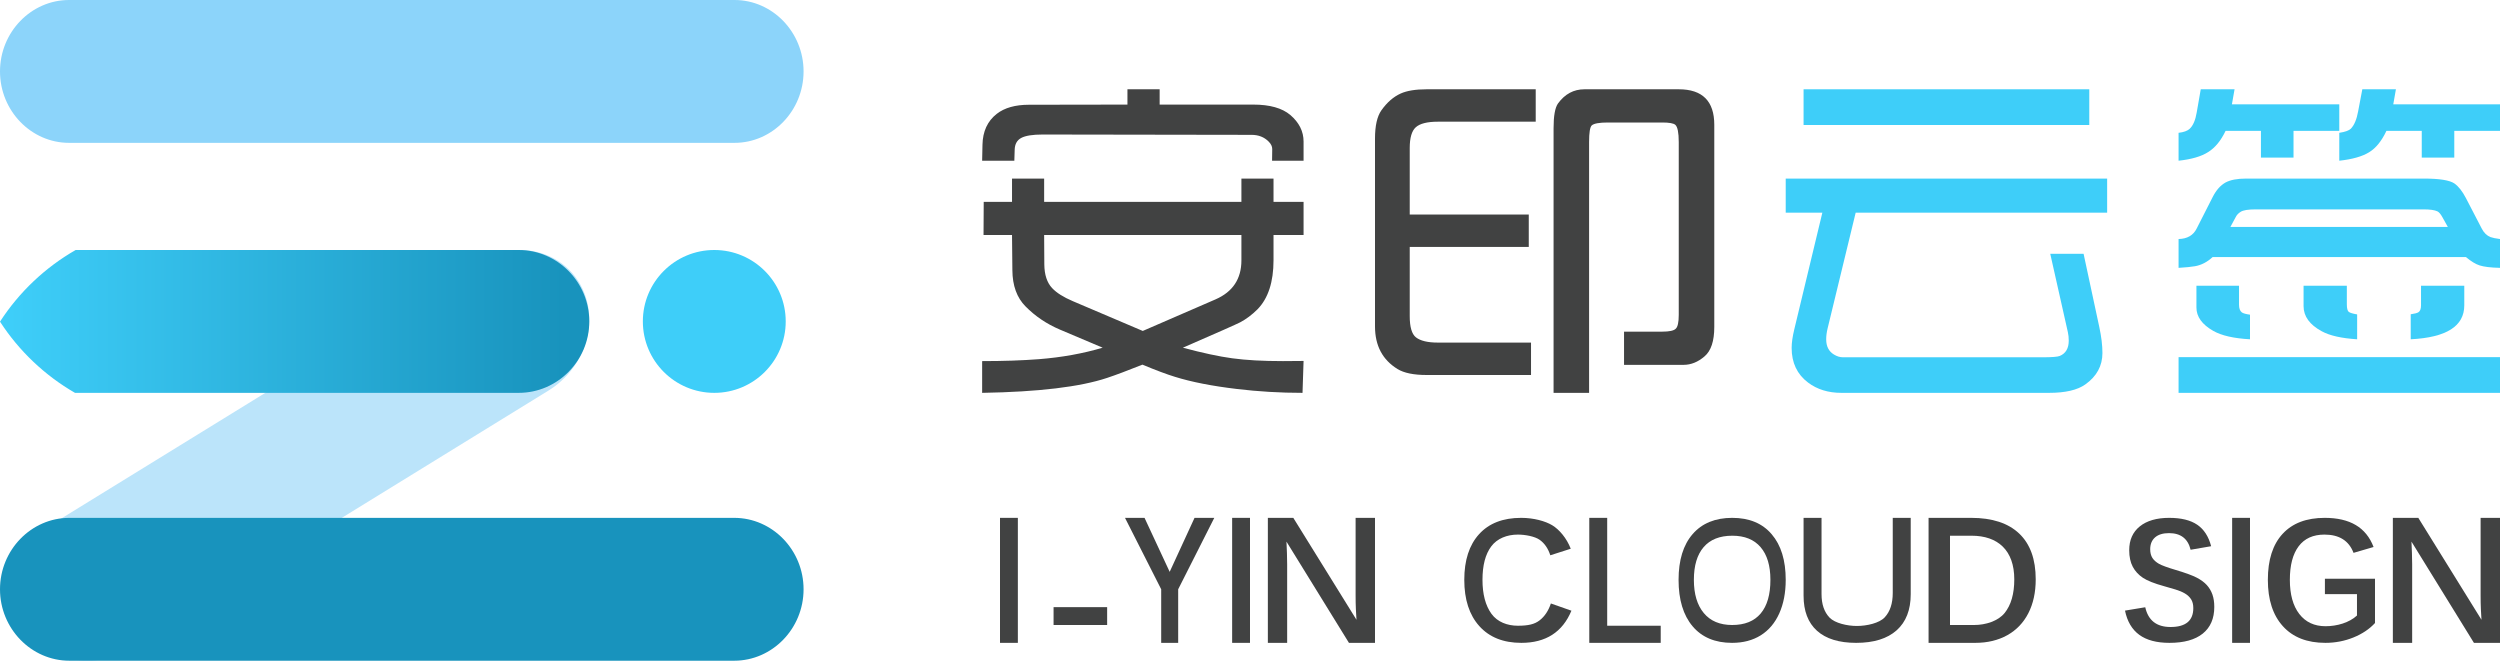 <?xml version="1.0" encoding="UTF-8"?>
<svg width="140px" height="37px" viewBox="0 0 140 37" version="1.1" xmlns="http://www.w3.org/2000/svg" xmlns:xlink="http://www.w3.org/1999/xlink">
    <!-- Generator: Sketch 52.3 (67297) - http://www.bohemiancoding.com/sketch -->
    <title>Fill 29</title>
    <desc>Created with Sketch.</desc>
    <defs>
        <linearGradient x1="-0.001%" y1="50.002%" x2="95.612%" y2="50.002%" id="linearGradient-1">
            <stop stop-color="#3FCFFA" offset="0%"></stop>
            <stop stop-color="#1893BD" offset="100%"></stop>
        </linearGradient>
    </defs>
    <g id="Page-1" stroke="none" stroke-width="1" fill="none" fill-rule="evenodd">
        <g id="首页展示" transform="translate(-360, -17)">
            <g id="分组" transform="translate(360, 17)">
                <path d="M68.07,16.765 L63.995,18.533 L60.076,16.864 C59.551,16.641 59.166,16.397 58.919,16.133 C58.634,15.83 58.488,15.389 58.482,14.809 L58.472,13.16 L69.519,13.16 L69.519,14.582 C69.519,15.616 69.035,16.344 68.07,16.765 Z M70.423,17.318 C71.019,16.706 71.317,15.791 71.317,14.573 L71.317,13.16 L73,13.16 L73,11.303 L71.317,11.303 L71.317,10 L69.519,10 L69.519,11.303 L58.472,11.303 L58.472,10 L56.673,10 L56.673,11.303 L55.088,11.303 L55.078,13.16 L56.673,13.16 L56.693,15.126 C56.698,15.995 56.945,16.673 57.431,17.16 C57.969,17.707 58.608,18.138 59.347,18.454 L61.749,19.471 C60.641,19.8 59.451,20.014 58.18,20.114 C57.247,20.186 56.187,20.222 55,20.222 L55,22 C58.157,21.947 60.491,21.667 62.002,21.161 C62.481,21.002 63.14,20.755 63.976,20.42 C64.734,20.736 65.34,20.962 65.794,21.101 C66.721,21.391 67.879,21.618 69.266,21.783 C70.465,21.927 71.69,22 72.941,22 L73,20.213 C72.429,20.219 72.044,20.222 71.843,20.222 C70.721,20.222 69.775,20.17 69.003,20.064 C68.27,19.965 67.35,19.768 66.241,19.471 C68.18,18.629 69.249,18.154 69.45,18.05 C69.788,17.871 70.112,17.628 70.423,17.318 Z" id="Fill-1" fill="#414242"></path>
                <path d="M71.245,8.344 C71.245,8.199 71.177,8.059 71.041,7.925 C70.794,7.676 70.476,7.552 70.086,7.552 L58.391,7.533 C57.826,7.533 57.425,7.597 57.188,7.725 C56.95,7.852 56.829,8.074 56.822,8.39 L56.803,9 L55,9 L55.019,8.107 C55.033,7.36 55.298,6.783 55.818,6.376 C56.254,6.036 56.855,5.866 57.621,5.866 L63.137,5.857 L63.137,5 L64.94,5 L64.94,5.857 L70.184,5.857 C71.106,5.857 71.798,6.051 72.259,6.44 C72.753,6.865 73,7.36 73,7.925 L73,9 L71.236,9 L71.245,8.344" id="Fill-2" fill="#414242"></path>
                <path d="M95.452,19.959 C95.086,20.274 94.695,20.432 94.28,20.432 L90.946,20.432 L90.946,18.572 L93.086,18.572 C93.48,18.572 93.731,18.518 93.839,18.411 C93.953,18.31 94.01,18.052 94.01,17.637 L94.01,7.956 C94.01,7.426 93.946,7.105 93.817,6.99 C93.717,6.903 93.473,6.86 93.086,6.86 L90.043,6.86 C89.563,6.86 89.262,6.914 89.14,7.021 C89.039,7.114 88.989,7.426 88.989,7.956 L88.989,22 L87,22 L87,7.181 C87,6.491 87.082,6.029 87.248,5.794 C87.635,5.264 88.129,5 88.731,5 L94.01,5 C95.337,5 96,5.663 96,6.99 L96,18.31 C96,19.101 95.817,19.651 95.452,19.959" id="Fill-3" fill="#414242"></path>
                <path d="M79.281,7.129 C79.058,7.332 78.945,7.718 78.945,8.287 L78.945,12.014 L85.611,12.014 L85.611,13.829 L78.945,13.829 L78.945,17.704 C78.945,18.312 79.061,18.708 79.292,18.891 C79.545,19.087 79.954,19.185 80.522,19.185 L85.737,19.185 L85.737,21 L79.892,21 C79.17,21 78.626,20.889 78.262,20.666 C77.421,20.15 77,19.355 77,18.282 L77,7.757 C77,7.044 77.119,6.517 77.358,6.178 C77.673,5.733 78.034,5.419 78.441,5.236 C78.791,5.079 79.275,5 79.892,5 L86,5 L86,6.815 L80.522,6.815 C79.927,6.815 79.513,6.919 79.281,7.129" id="Fill-4" fill="#414242"></path>
                <path d="M103.918,11.908 L102.345,18.394 C102.293,18.611 102.267,18.813 102.267,19.002 C102.267,19.393 102.41,19.677 102.697,19.851 C102.867,19.956 103.036,20.008 103.206,20.008 L114.384,20.008 C114.899,20.008 115.218,19.984 115.342,19.935 C115.681,19.795 115.85,19.509 115.85,19.076 C115.85,18.908 115.834,18.751 115.801,18.604 L114.814,14.213 L116.681,14.213 L117.56,18.311 C117.678,18.855 117.736,19.341 117.736,19.768 C117.736,20.487 117.417,21.074 116.778,21.528 C116.335,21.843 115.658,22 114.746,22 L103.117,22 C102.381,22 101.759,21.807 101.251,21.423 C100.639,20.962 100.332,20.316 100.332,19.484 C100.332,19.198 100.381,18.852 100.479,18.447 L102.052,11.908 L100,11.908 L100,10 L118,10 L118,11.908 L103.918,11.908" id="Fill-5" fill="#3ECEF9"></path>
                <polygon id="Fill-6" fill="#3ECEF9" points="101 7 117 7 117 5 101 5"></polygon>
                <path d="M140,7.33 L137.44,7.33 L137.44,8.825 L135.618,8.825 L135.618,7.33 L133.639,7.33 C133.376,7.892 133.054,8.29 132.674,8.524 C132.287,8.763 131.728,8.922 131,9 L131,7.438 C131.329,7.388 131.545,7.31 131.65,7.205 C131.84,7.004 131.975,6.684 132.054,6.244 L132.29,5 L134.171,5 L134.023,5.844 L140,5.844 L140,7.33" id="Fill-7" fill="#3ECEF9"></path>
                <path d="M128.437,8.825 L126.613,8.825 L126.613,7.33 L124.632,7.33 C124.369,7.881 124.044,8.276 123.656,8.516 C123.275,8.761 122.723,8.922 122,9 L122,7.438 C122.289,7.405 122.496,7.33 122.621,7.213 C122.812,7.035 122.943,6.732 123.015,6.303 L123.242,5 L125.135,5 L124.987,5.844 L131,5.844 L131,7.33 L128.437,7.33 L128.437,8.825" id="Fill-8" fill="#3ECEF9"></path>
                <path d="M124.903,12.707 L125.195,12.166 C125.253,12.043 125.347,11.942 125.477,11.862 C125.62,11.77 125.899,11.725 126.315,11.725 L135.724,11.725 C136.081,11.725 136.338,11.762 136.494,11.835 C136.584,11.878 136.679,11.988 136.776,12.166 L137.078,12.707 L124.903,12.707 Z M139.465,13.276 C139.263,13.196 139.101,13.037 138.977,12.799 L138.091,11.092 C137.89,10.706 137.675,10.435 137.448,10.275 C137.182,10.092 136.607,10 135.724,10 L125.789,10 C125.289,10 124.903,10.073 124.63,10.22 C124.344,10.379 124.104,10.651 123.909,11.037 L123.013,12.799 C122.825,13.178 122.487,13.374 122,13.386 L122,15 C122.403,14.976 122.708,14.945 122.916,14.909 C123.273,14.847 123.604,14.677 123.909,14.394 L138.091,14.394 C138.383,14.64 138.64,14.795 138.86,14.863 C139.101,14.942 139.481,14.988 140,15 L140,13.386 C139.76,13.355 139.581,13.318 139.465,13.276 Z" id="Fill-9" fill="#3ECEF9"></path>
                <path d="M123,16 L125.385,16 L125.385,17.061 C125.385,17.268 125.436,17.412 125.542,17.493 C125.62,17.549 125.772,17.591 126,17.622 L126,19 C125.092,18.95 124.406,18.793 123.943,18.53 C123.314,18.172 123,17.735 123,17.22 L123,16" id="Fill-10" fill="#3ECEF9"></path>
                <path d="M129,16 L131.423,16 L131.423,17.038 C131.423,17.266 131.459,17.407 131.528,17.463 C131.598,17.518 131.755,17.566 132,17.607 L132,19 C131.127,18.945 130.467,18.796 130.022,18.553 C129.34,18.185 129,17.715 129,17.144 L129,16" id="Fill-11" fill="#3ECEF9"></path>
                <path d="M138,16 L138,17.099 C138,18.266 137,18.9 135,19 L135,17.599 C135.218,17.569 135.362,17.531 135.433,17.485 C135.528,17.424 135.577,17.296 135.577,17.099 L135.577,16 L138,16" id="Fill-12" fill="#3ECEF9"></path>
                <polygon id="Fill-13" fill="#3ECEF9" points="122 22 140 22 140 20 122 20"></polygon>
                <path d="M3.29,29.124 L26.725,14.692 C28.818,13.403 31.407,13.966 32.507,15.95 C33.608,17.933 32.803,20.587 30.71,21.875 L7.275,36.308 C5.182,37.597 2.594,37.033 1.493,35.05 C0.392,33.067 1.197,30.414 3.29,29.124" id="Fill-28" fill="#BBE4FA"></path>
                <path d="M41.13,8 L3.869,8 C1.741,8 0,6.2 0,4 C0,1.8 1.741,0 3.869,0 L41.13,0 C43.259,0 45,1.8 45,4 C45,6.2 43.259,8 41.13,8" id="Fill-29" fill="#8CD4FA"></path>
                <path d="M41.115,37 L3.885,37 C1.748,37 0,35.2 0,33 C0,30.8 1.748,29 3.885,29 L41.115,29 C43.252,29 45,30.8 45,33 C45,35.2 43.252,37 41.115,37" id="Fill-31" fill="#1893BD"></path>
                <path d="M44,18 C44,20.209 42.209,22 40,22 C37.791,22 36,20.209 36,18 C36,15.791 37.791,14 40,14 C42.209,14 44,15.791 44,18" id="Fill-33" fill="#3ECEF9"></path>
                <path d="M29.048,14 L4.237,14 C2.529,14.978 1.073,16.356 0,18.012 C1.065,19.655 2.507,21.024 4.2,22 L29.048,22 C31.222,22 33,20.2 33,18 C33,15.8 31.222,14 29.048,14" id="Fill-35" fill="url(#linearGradient-1)"></path>
                <polygon id="Fill-14" fill="#414242" points="56 36 57 36 57 29 56 29"></polygon>
                <polygon id="Fill-15" fill="#414242" points="59 35 62 35 62 34 59 34"></polygon>
                <polygon id="Fill-16" fill="#414242" points="65.978 36 65.027 36 65.027 33 63 29 64.094 29 65.502 32.024 66.894 29 68 29 65.978 33"></polygon>
                <polygon id="Fill-17" fill="#414242" points="69 36 70 36 70 29 69 29"></polygon>
                <path d="M75.541,36 L72.042,30.331 C72.052,30.547 72.061,30.76 72.069,30.97 C72.078,31.18 72.081,31.393 72.081,31.609 L72.081,36 L71,36 L71,29 L72.425,29 L75.963,34.708 C75.95,34.526 75.939,34.326 75.929,34.107 C75.919,33.889 75.914,33.629 75.914,33.327 L75.914,29 L77,29 L77,36 L75.541,36" id="Fill-18" fill="#414242"></path>
                <path d="M85,29.937 C84.393,29.937 83.839,30.156 83.511,30.596 C83.182,31.035 83.019,31.66 83.019,32.471 C83.019,33.275 83.187,33.91 83.521,34.372 C83.857,34.836 84.415,35.041 85,35.041 C85.585,35.041 85.937,34.958 86.22,34.738 C86.504,34.517 86.713,34.202 86.849,33.794 L88,34.199 C87.5,35.399 86.565,36 85.195,36 C84.189,36 83.405,35.687 82.843,35.063 C82.281,34.439 82,33.574 82,32.471 C82,31.373 82.276,30.521 82.83,29.912 C83.383,29.304 84.168,29 85.185,29 C85.888,29 86.538,29.181 86.926,29.415 C87.315,29.65 87.73,30.13 87.962,30.729 L86.817,31.096 C86.695,30.716 86.498,30.427 86.223,30.231 C85.948,30.034 85.4,29.937 85,29.937 Z" id="Fill-19" fill="#414242"></path>
                <polygon id="Fill-20" fill="#414242" points="89 29 90.003 29 90.003 35.041 93 35.041 93 36 89 36"></polygon>
                <path d="M98.599,34.355 C98.237,34.786 97.704,35 97,35 C96.312,35 95.783,34.777 95.413,34.332 C95.042,33.887 94.857,33.266 94.857,32.469 C94.857,31.672 95.04,31.062 95.405,30.637 C95.771,30.212 96.306,30 97.01,30 C97.701,30 98.229,30.214 98.595,30.642 C98.96,31.07 99.143,31.679 99.143,32.469 C99.143,33.297 98.961,33.926 98.599,34.355 Z M99.215,29.918 C98.693,29.305 97.956,29 97.004,29 C96.053,29 95.315,29.303 94.789,29.908 C94.263,30.512 94,31.367 94,32.471 C94,33.585 94.262,34.45 94.784,35.07 C95.307,35.69 96.045,36 96.995,36 C97.616,36 98.151,35.859 98.602,35.578 C99.052,35.295 99.398,34.887 99.639,34.351 C99.879,33.815 100,33.188 100,32.471 C100,31.38 99.739,30.528 99.215,29.918 Z" id="Fill-21" fill="#414242"></path>
                <path d="M103.944,36 C102.986,36 102.255,35.774 101.753,35.324 C101.251,34.873 101,34.217 101,33.355 L101,29 L102.006,29 L102.006,33.266 C102.006,33.835 102.156,34.275 102.456,34.587 C102.757,34.898 103.447,35.054 103.981,35.054 C104.547,35.054 105.248,34.893 105.546,34.569 C105.845,34.246 105.994,33.792 105.994,33.207 L105.994,29 L107,29 L107,33.276 C107,34.155 106.737,34.828 106.212,35.297 C105.687,35.765 104.931,36 103.944,36 Z" id="Fill-22" fill="#414242"></path>
                <path d="M112.258,34.33 C111.895,34.777 111.203,35 110.553,35 L109.2,35 L109.2,30 L110.41,30 C111.878,30 112.8,30.814 112.8,32.444 C112.8,33.255 112.619,33.884 112.258,34.33 Z M110.385,29 L108,29 L108,36 L110.617,36 C111.297,36 111.892,35.857 112.405,35.573 C112.917,35.287 113.312,34.877 113.587,34.341 C113.862,33.804 114,33.171 114,32.443 C114,31.32 113.692,30.466 113.075,29.879 C112.458,29.294 111.562,29 110.385,29 Z" id="Fill-23" fill="#414242"></path>
                <path d="M120.902,31.574 C121.067,31.666 121.383,31.782 121.852,31.921 C122.4,32.085 122.792,32.229 123.026,32.353 C123.26,32.476 123.446,32.614 123.583,32.765 C123.72,32.917 123.824,33.092 123.895,33.291 C123.965,33.491 124,33.723 124,33.987 C124,34.637 123.785,35.134 123.355,35.481 C122.925,35.827 122.303,36 121.49,36 C120.774,36 120.21,35.85 119.801,35.551 C119.391,35.252 119.124,34.8 119,34.194 L120.134,34.006 C120.299,34.743 120.77,35.112 121.55,35.112 C122.4,35.112 122.825,34.758 122.825,34.054 C122.825,33.852 122.783,33.686 122.7,33.556 C122.616,33.429 122.501,33.32 122.353,33.233 C122.206,33.147 122.033,33.074 121.834,33.014 C121.635,32.954 121.421,32.892 121.194,32.828 C120.645,32.677 120.247,32.519 120.001,32.355 C119.755,32.191 119.566,31.985 119.434,31.737 C119.302,31.489 119.236,31.18 119.236,30.811 C119.236,30.241 119.433,29.797 119.828,29.478 C120.223,29.16 120.772,29 121.475,29 C122.145,29 122.667,29.128 123.043,29.384 C123.42,29.639 123.681,30.041 123.824,30.588 L122.674,30.786 C122.524,30.165 122.12,29.855 121.465,29.855 C121.127,29.855 120.867,29.934 120.684,30.093 C120.502,30.253 120.411,30.474 120.411,30.757 C120.411,30.954 120.452,31.115 120.533,31.242 C120.615,31.37 120.739,31.48 120.902,31.574" id="Fill-24" fill="#414242"></path>
                <polygon id="Fill-25" fill="#414242" points="125 36 126 36 126 29 125 29"></polygon>
                <path d="M130.195,32.408 L133,32.408 L133,34.889 C132.689,35.227 132.287,35.497 131.793,35.698 C131.299,35.898 130.775,36 130.221,36 C129.198,36 128.406,35.69 127.844,35.07 C127.281,34.45 127,33.585 127,32.471 C127,31.351 127.275,30.493 127.826,29.896 C128.377,29.298 129.163,29 130.186,29 C130.89,29 131.469,29.134 131.923,29.403 C132.377,29.672 132.71,30.081 132.92,30.632 L131.798,30.96 C131.538,30.278 130.995,29.937 130.171,29.937 C129.536,29.937 129.054,30.154 128.725,30.591 C128.396,31.027 128.232,31.653 128.232,32.471 C128.232,33.288 128.408,33.926 128.76,34.382 C129.113,34.839 129.602,35.068 130.231,35.068 C130.881,35.068 131.557,34.868 131.991,34.469 L131.991,33.272 L130.195,33.272 L130.195,32.408 Z" id="Fill-26" fill="#414242"></path>
                <path d="M138.54,36 L135.042,30.331 C135.052,30.547 135.061,30.76 135.069,30.97 C135.077,31.18 135.081,31.393 135.081,31.609 L135.081,36 L134,36 L134,29 L135.425,29 L138.963,34.708 C138.95,34.526 138.938,34.326 138.929,34.107 C138.919,33.889 138.914,33.629 138.914,33.327 L138.914,29 L140,29 L140,36 L138.54,36" id="Fill-27" fill="#414242"></path>
            </g>
        </g>
    </g>
</svg>